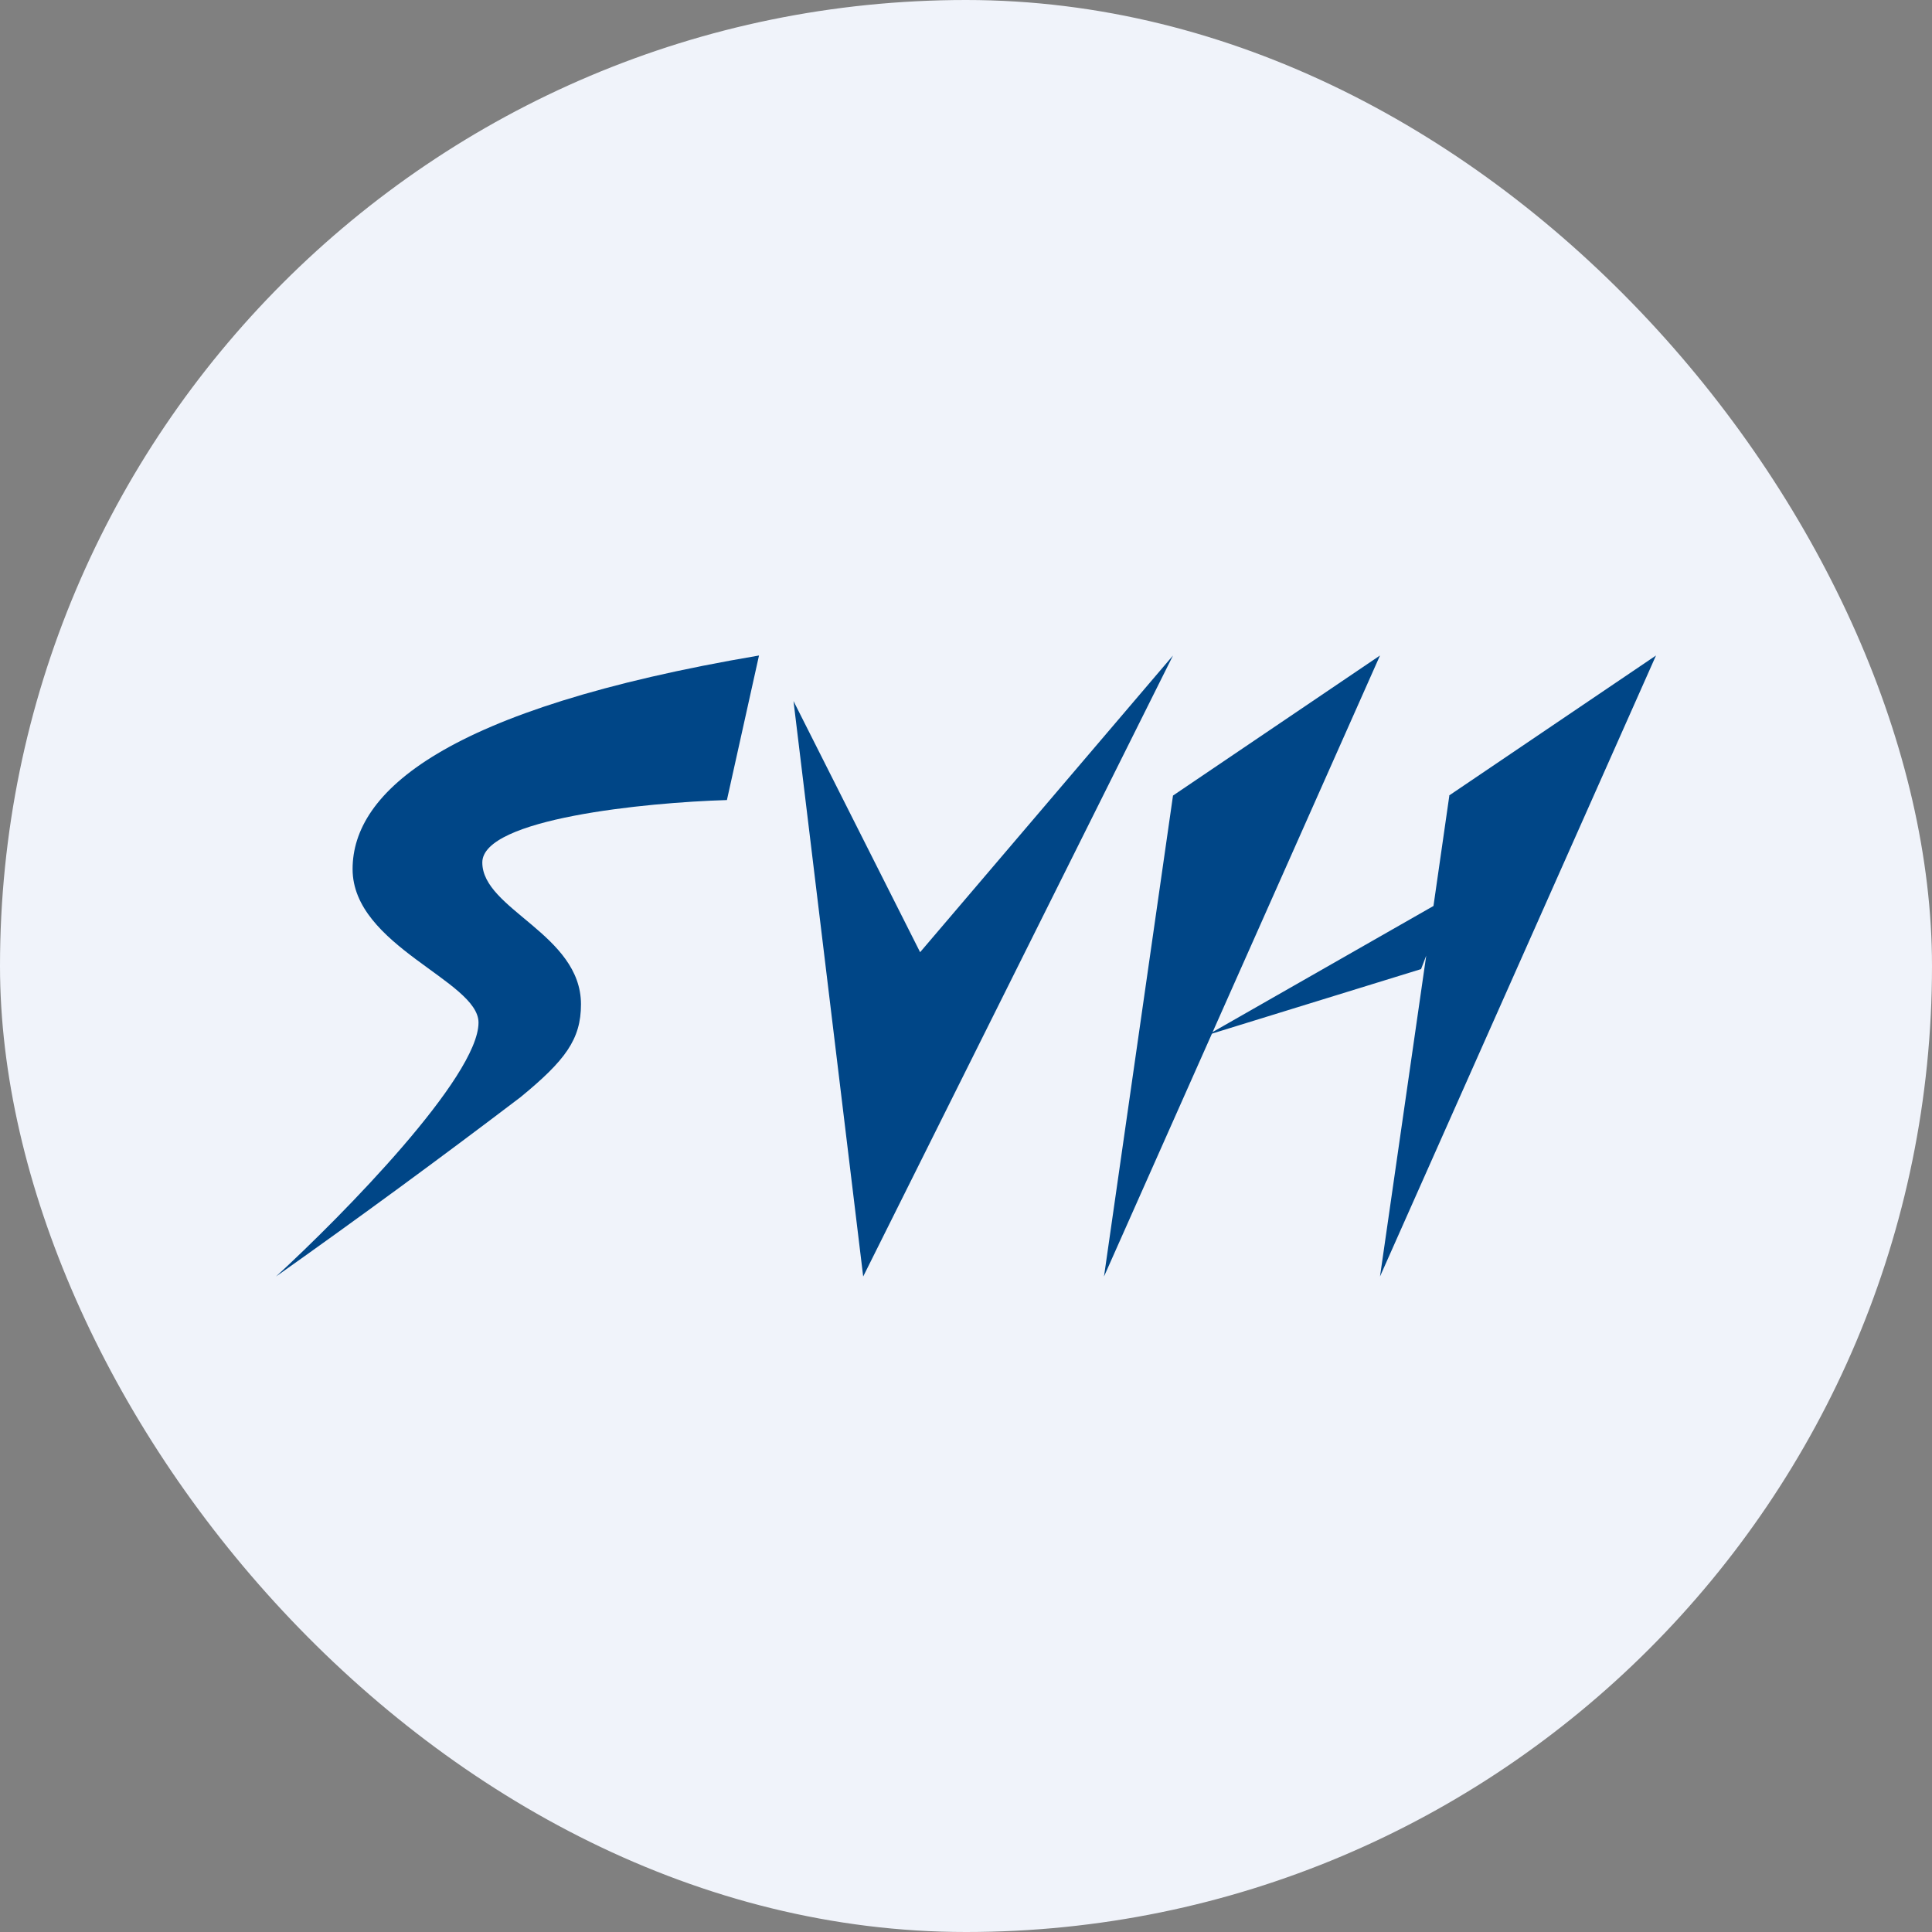 <svg width="56" height="56" viewBox="0 0 56 56" fill="none" xmlns="http://www.w3.org/2000/svg">
<rect x="0" y="0" width="56" height="56" fill="#808080" stroke="none"/>
<g clip-path="url(#clip0_2_58)">
<path d="M0 0H56V56H0V0Z" fill="#F0F3FA"/>
<path d="M40 19L34 23.06L32 37L40 19Z" fill="#004687"/>
<path d="M42 23.06L48 19L40 37L41.34 27.7L41.19 28.09L35 30L41.55 26.26L42.01 23.06H42ZM21.07 23.19L22 19C12.87 20.55 10.22 22.96 10.22 25.19C10.22 27.42 13.87 28.43 13.87 29.64C13.87 31.21 9.96 35.2 8 37C10.393 35.307 12.757 33.574 15.09 31.8C16.38 30.74 16.84 30.13 16.84 29.11C16.84 27.08 13.98 26.36 13.98 25C13.98 23.73 18.71 23.26 21.07 23.19ZM25.02 37L23 20.32L26.67 27.6L34 19L25.02 37Z" fill="#004687"/>
</g>
<defs>
<clipPath id="clip0_2_58">
<rect width="56" height="56" rx="28" fill="white"/>
</clipPath>
</defs>
</svg>
